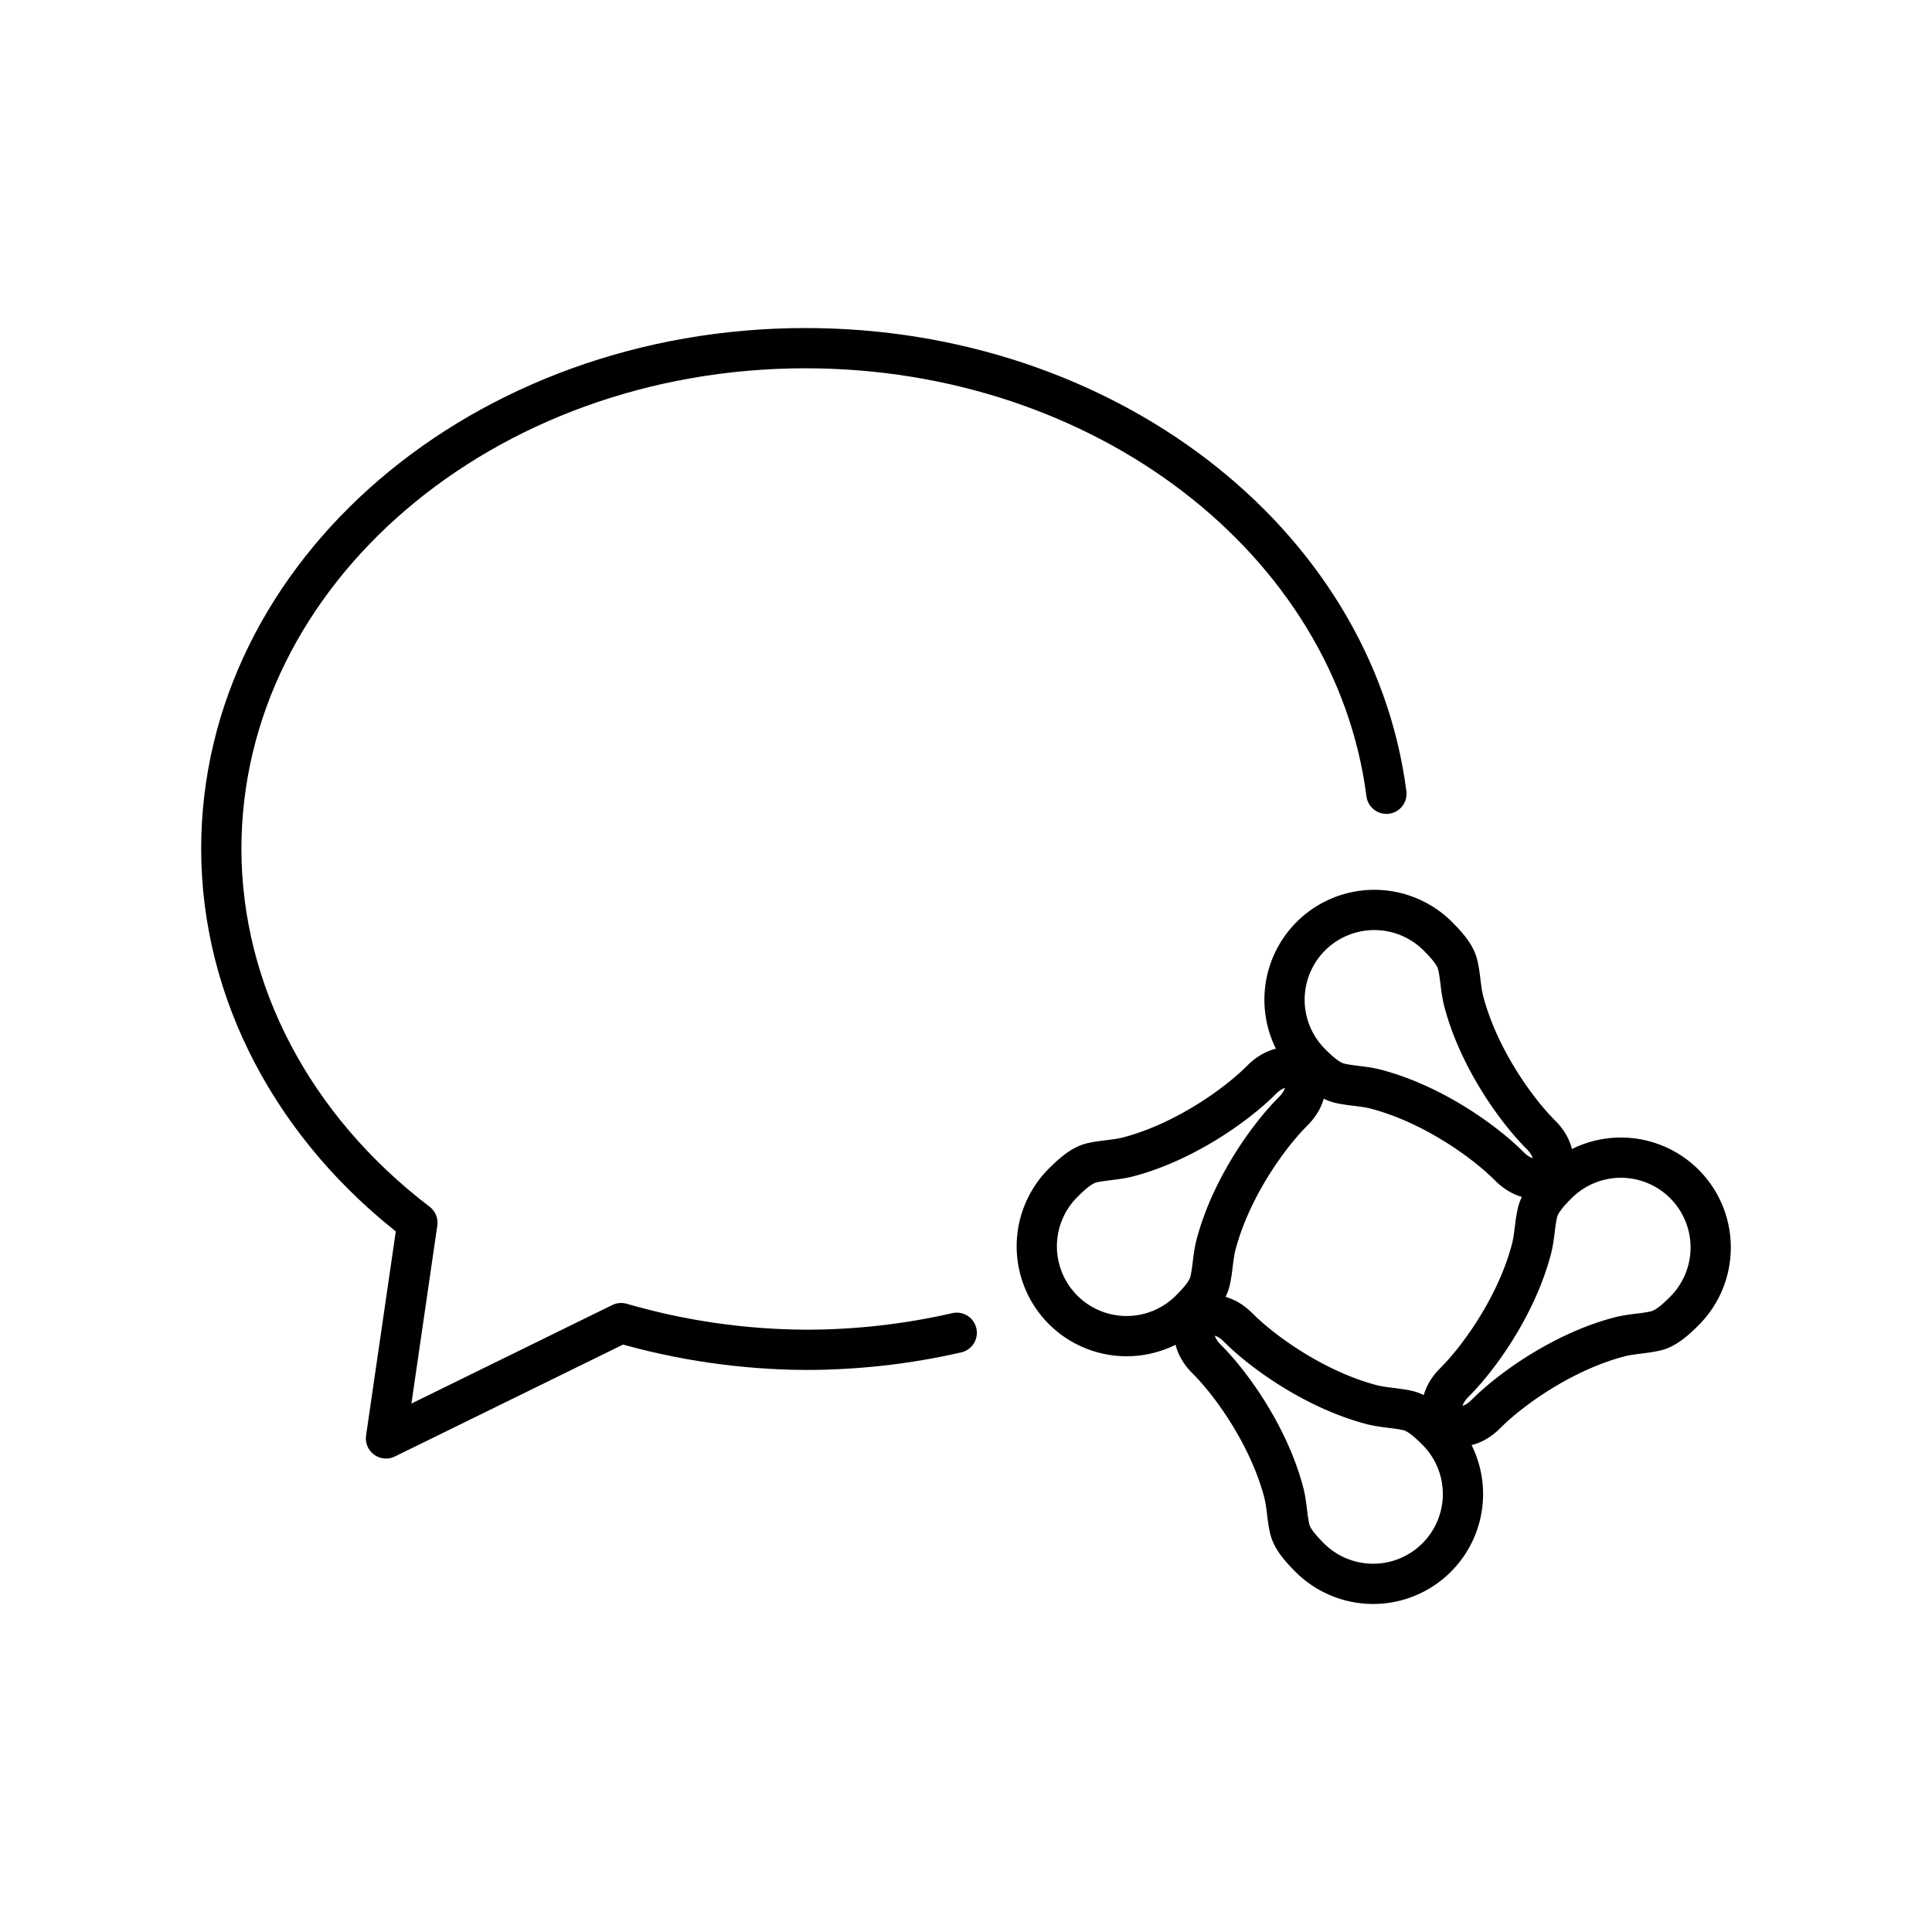 <svg xmlns="http://www.w3.org/2000/svg" width="3em" height="3em" viewBox="0 0 48 48"><path fill="none" stroke="currentColor" stroke-linecap="round" stroke-linejoin="round" d="M34.445 19.721c-.815-6.302-7.03-11.07-14.43-11.071h0c-8.017 0-14.517 5.57-14.517 12.442v.002c.005 3.548 1.778 6.926 4.872 9.284l-.78 5.359l5.842-2.865c1.476.43 3.024.655 4.584.664c1.267 0 2.53-.143 3.754-.424"/><path fill="none" stroke="currentColor" stroke-linecap="round" stroke-linejoin="round" d="M33.277 26.91c-.249-.057-.492-.276-.71-.494h0a2.231 2.231 0 1 1 3.156-3.155h0c.217.217.436.46.494.709c.07.297.072.611.151.913c.366 1.391 1.29 2.687 1.914 3.309c.336.334.395.736.174.957s-.624.163-.958-.173c-.621-.625-1.917-1.548-3.308-1.914c-.302-.08-.616-.082-.913-.151m-1.233 11.076c.058.249.277.492.494.71h0a2.231 2.231 0 1 0 3.155-3.156h0c-.217-.217-.46-.436-.709-.494c-.297-.07-.61-.072-.913-.151c-1.39-.367-2.687-1.29-3.308-1.914c-.334-.336-.736-.395-.958-.174c-.22.222-.162.624.174.958c.625.621 1.547 1.917 1.914 3.308c.08.302.081.616.15.913Zm6.154-7.862c.058-.249.277-.492.495-.71h0a2.231 2.231 0 1 1 3.155 3.156h0c-.217.217-.46.436-.709.494c-.297.07-.611.072-.913.152c-1.391.366-2.687 1.289-3.308 1.913c-.334.336-.737.395-.958.174s-.162-.624.174-.958c.624-.62 1.547-1.917 1.913-3.308c.08-.302.082-.616.152-.913Zm-11.076-1.233c-.249.058-.492.277-.71.495h0a2.231 2.231 0 1 0 3.156 3.155h0c.217-.218.436-.46.494-.71c.07-.297.072-.61.151-.912c.367-1.392 1.29-2.688 1.914-3.309c.336-.334.395-.736.174-.958c-.221-.22-.624-.162-.958.174c-.62.625-1.917 1.547-3.308 1.914c-.302.08-.616.081-.913.15"/></svg>
